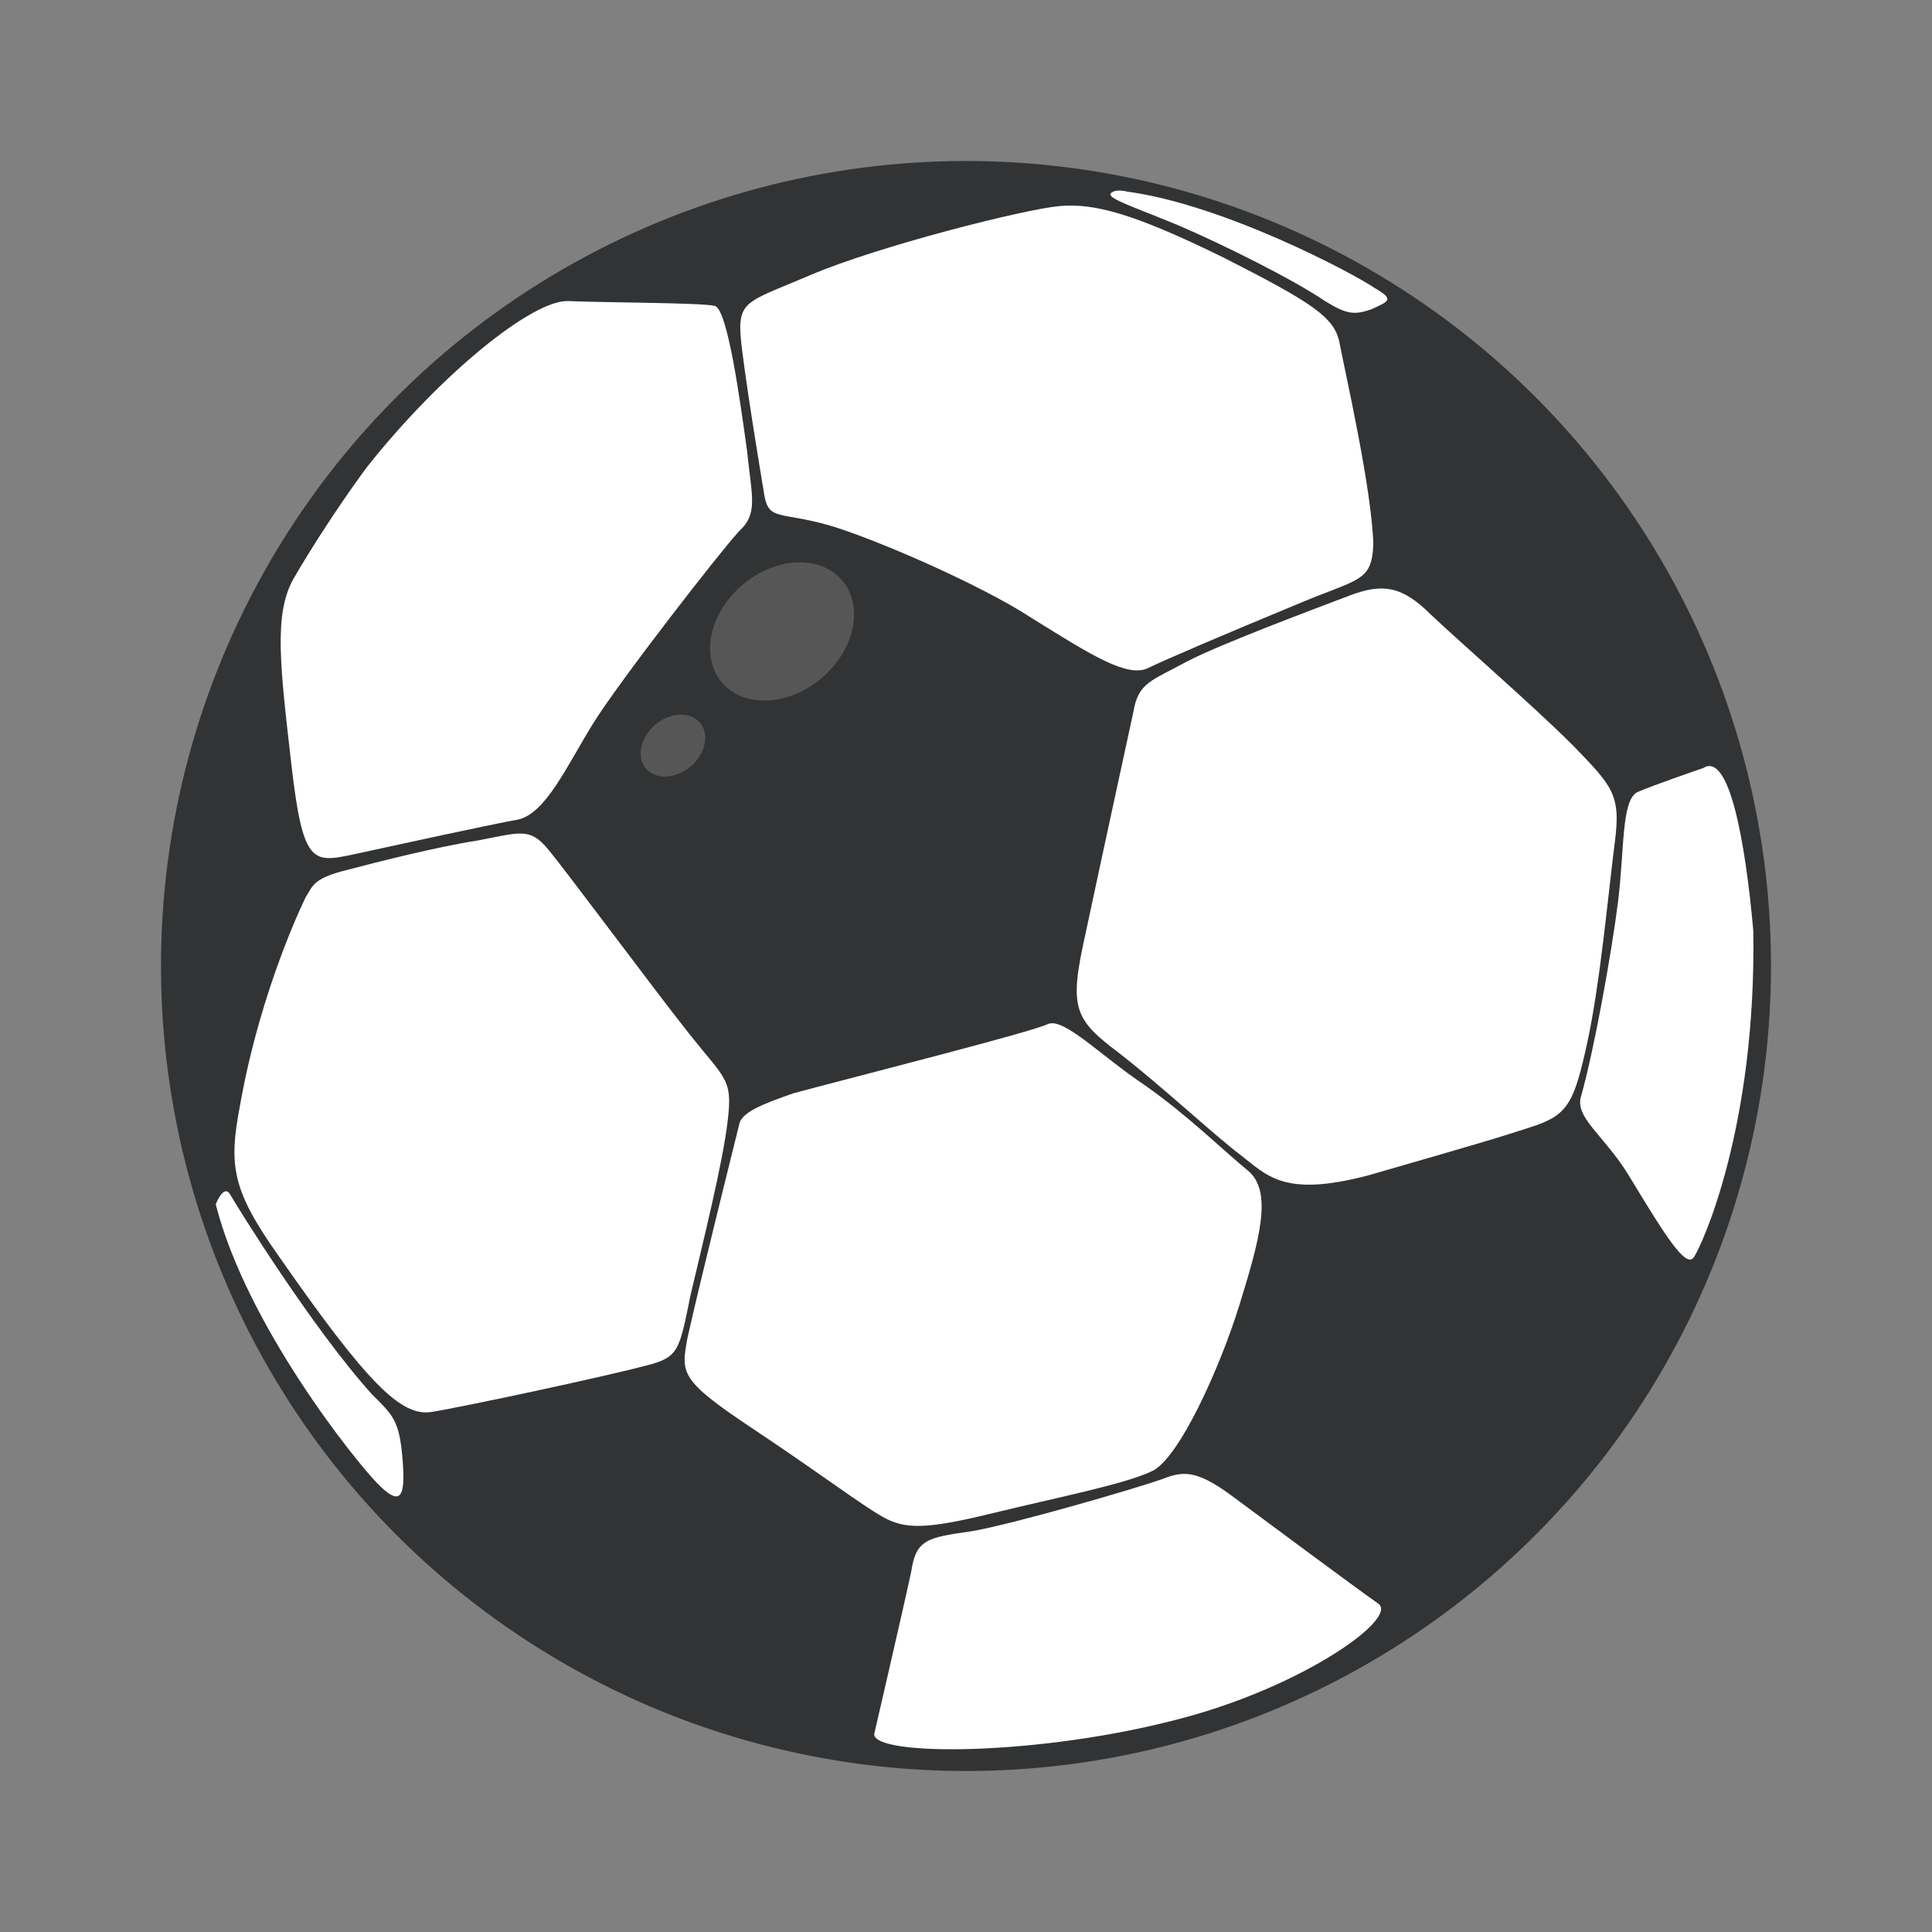 <?xml version="1.0" encoding="utf-8"?>
<!-- Generator: Adobe Illustrator 21.0.0, SVG Export Plug-In . SVG Version: 6.00 Build 0)  -->
<svg version="1.1" id="Слой_1" xmlns="http://www.w3.org/2000/svg" xmlns:xlink="http://www.w3.org/1999/xlink" x="0px" y="0px"
	 width="120px" height="120px" viewBox="0 0 120 120" style="enable-background:new 0 0 120 120;" xml:space="preserve">
<rect x="0" y="0" width="120" height="120" fill="#808080" stroke="none"/>
<style type="text/css">
	.st0{fill:#323334;}
	.st1{fill:#FFFFFF;}
	.st2{fill:#565656;}
</style>
<g id="Sport">
	<ellipse transform="matrix(1 -1.761813e-03 1.761813e-03 1 -0.106 0.106)" class="st0" cx="60" cy="60" rx="50" ry="50"/>
	<path class="st1" d="M19,55.7c0,0-2.8,5.6-4.1,13c-0.7,3.7-0.5,5.2,2.4,9.3c5.5,7.9,7.6,10,9.5,9.7s10.8-2.2,13.4-2.9
		c2-0.5,2-1,2.7-4.4c0.8-3.4,2-8.2,2.3-10.8c0.3-2.6-0.1-2.5-2.4-5.4C40.5,61.3,35.1,54,34,52.7s-1.7-1-4.3-0.5
		c-2.6,0.4-6.5,1.4-8.4,1.9C19.4,54.6,19.4,55.1,19,55.7z M22.8,29c0,0-2.4,3.2-4.6,7c-1.2,2.2-0.8,5.4-0.1,11.5
		c0.7,6.1,1.3,6.1,3.7,5.6c2.3-0.5,8.7-1.9,10.4-2.2c1.7-0.4,3-3.3,4.6-5.9c1.6-2.6,7.9-10.7,9.1-12c1.2-1.1,0.8-2.1,0.5-5
		c-0.4-2.9-1.2-8.8-2-9s-6.8-0.2-9.1-0.3C33.1,18.6,27.4,23.2,22.8,29z M45.9,69.9c0,0-2.4,9.6-3.2,13.2c-0.4,2.2-0.5,2.6,4,5.6
		s6.7,4.7,8.1,5.5s2.7,0.8,6.8-0.2s8.2-1.8,9.9-2.6c1.7-0.7,4.3-6.5,5.5-10.4s2.1-7,0.5-8.3c-1.7-1.4-3.7-3.4-6.4-5.3
		c-2.7-1.8-5-4.2-6-3.8c-1,0.5-11.7,3.2-15.8,4.3C47.3,68.6,46,69.1,45.9,69.9z M54.3,107.7c0,0,1.9-8.2,2.3-10.1
		c0.3-2,1-2.1,3.8-2.5c2.8-0.5,10.3-2.7,11.7-3.2c1.3-0.5,2.1-0.7,4.4,1s7.4,5.5,9.1,6.7c1.3,0.9-4.6,5.1-12.1,7.1
		C64.6,109.1,54.2,109.1,54.3,107.7z M47.5,30.9c0,0-1-5.9-1.4-9.1s0-2.9,4.2-4.7s13.3-4.1,15.5-4.3C68,12.6,70.5,13.3,76,16
		c5.5,2.8,6.9,3.7,7.2,5.3c0.3,1.6,2,9,2.1,12.5c-0.1,2.4-0.9,2.1-4.9,3.8c-4.1,1.7-8.1,3.4-9.1,3.9c-1.3,0.6-3.5-0.8-7.2-3.1
		c-3.2-2.1-9.9-5-12.7-5.8C48.5,31.8,47.8,32.3,47.5,30.9z M70.4,44.2c0,0-2,9.2-3,13.9c-1,4.5-0.7,5.2,2.1,7.3
		c2.7,2.1,5.8,5,7.5,6.3s2.7,2.7,8,1.3c6.6-1.9,8.3-2.4,10.4-3.1c2-0.7,2.4-1.5,3.2-5.2c0.8-3.7,1.3-9.3,1.7-12.4
		c0.4-3-0.2-3.5-2.6-6c-2.4-2.4-7-6.4-8.8-8.1c-1.8-1.8-3-2-5.1-1.2s-8,3-10.1,4.1C71.5,42.3,70.7,42.4,70.4,44.2z M105.8,47.7
		c0,0-3.2,1.1-4.1,1.5c-1,0.5-0.8,3.6-1.2,6.8c-0.4,3.2-1.5,9.3-2.3,12.1c-0.4,1.3,1.4,2.4,2.9,4.8c2.3,3.8,3.6,5.9,4.1,5.2
		c0.5-0.7,3.9-8.1,3.7-20.3C108.4,52.2,107.4,46.7,105.8,47.7z M13.4,74.8c0,0,0.5-1.3,0.9-0.6c0.4,0.7,5.1,8.3,8.8,12.4
		c1.3,1.3,1.7,1.6,1.9,4c0.2,2.4-0.1,3-1.5,1.6C22.1,90.8,15.3,82.3,13.4,74.8z M70,11.9c0,0-0.7-0.2-1,0.1s1.3,0.8,4.2,2
		c2.8,1.2,7.2,3.4,9.1,4.7c1.3,0.8,1.8,0.9,2.9,0.5c1.1-0.5,1.4-0.6,0.2-1.3C84.1,17,76,12.7,70,11.9z"/>
	<ellipse transform="matrix(0.763 -0.646 0.646 0.763 -13.829 40.707)" class="st2" cx="48.6" cy="39.2" rx="4.9" ry="3.8"/>
	<ellipse transform="matrix(0.763 -0.646 0.646 0.763 -20.006 37.987)" class="st2" cx="41.8" cy="46.3" rx="2.2" ry="1.7"/>
</g>
</svg>
